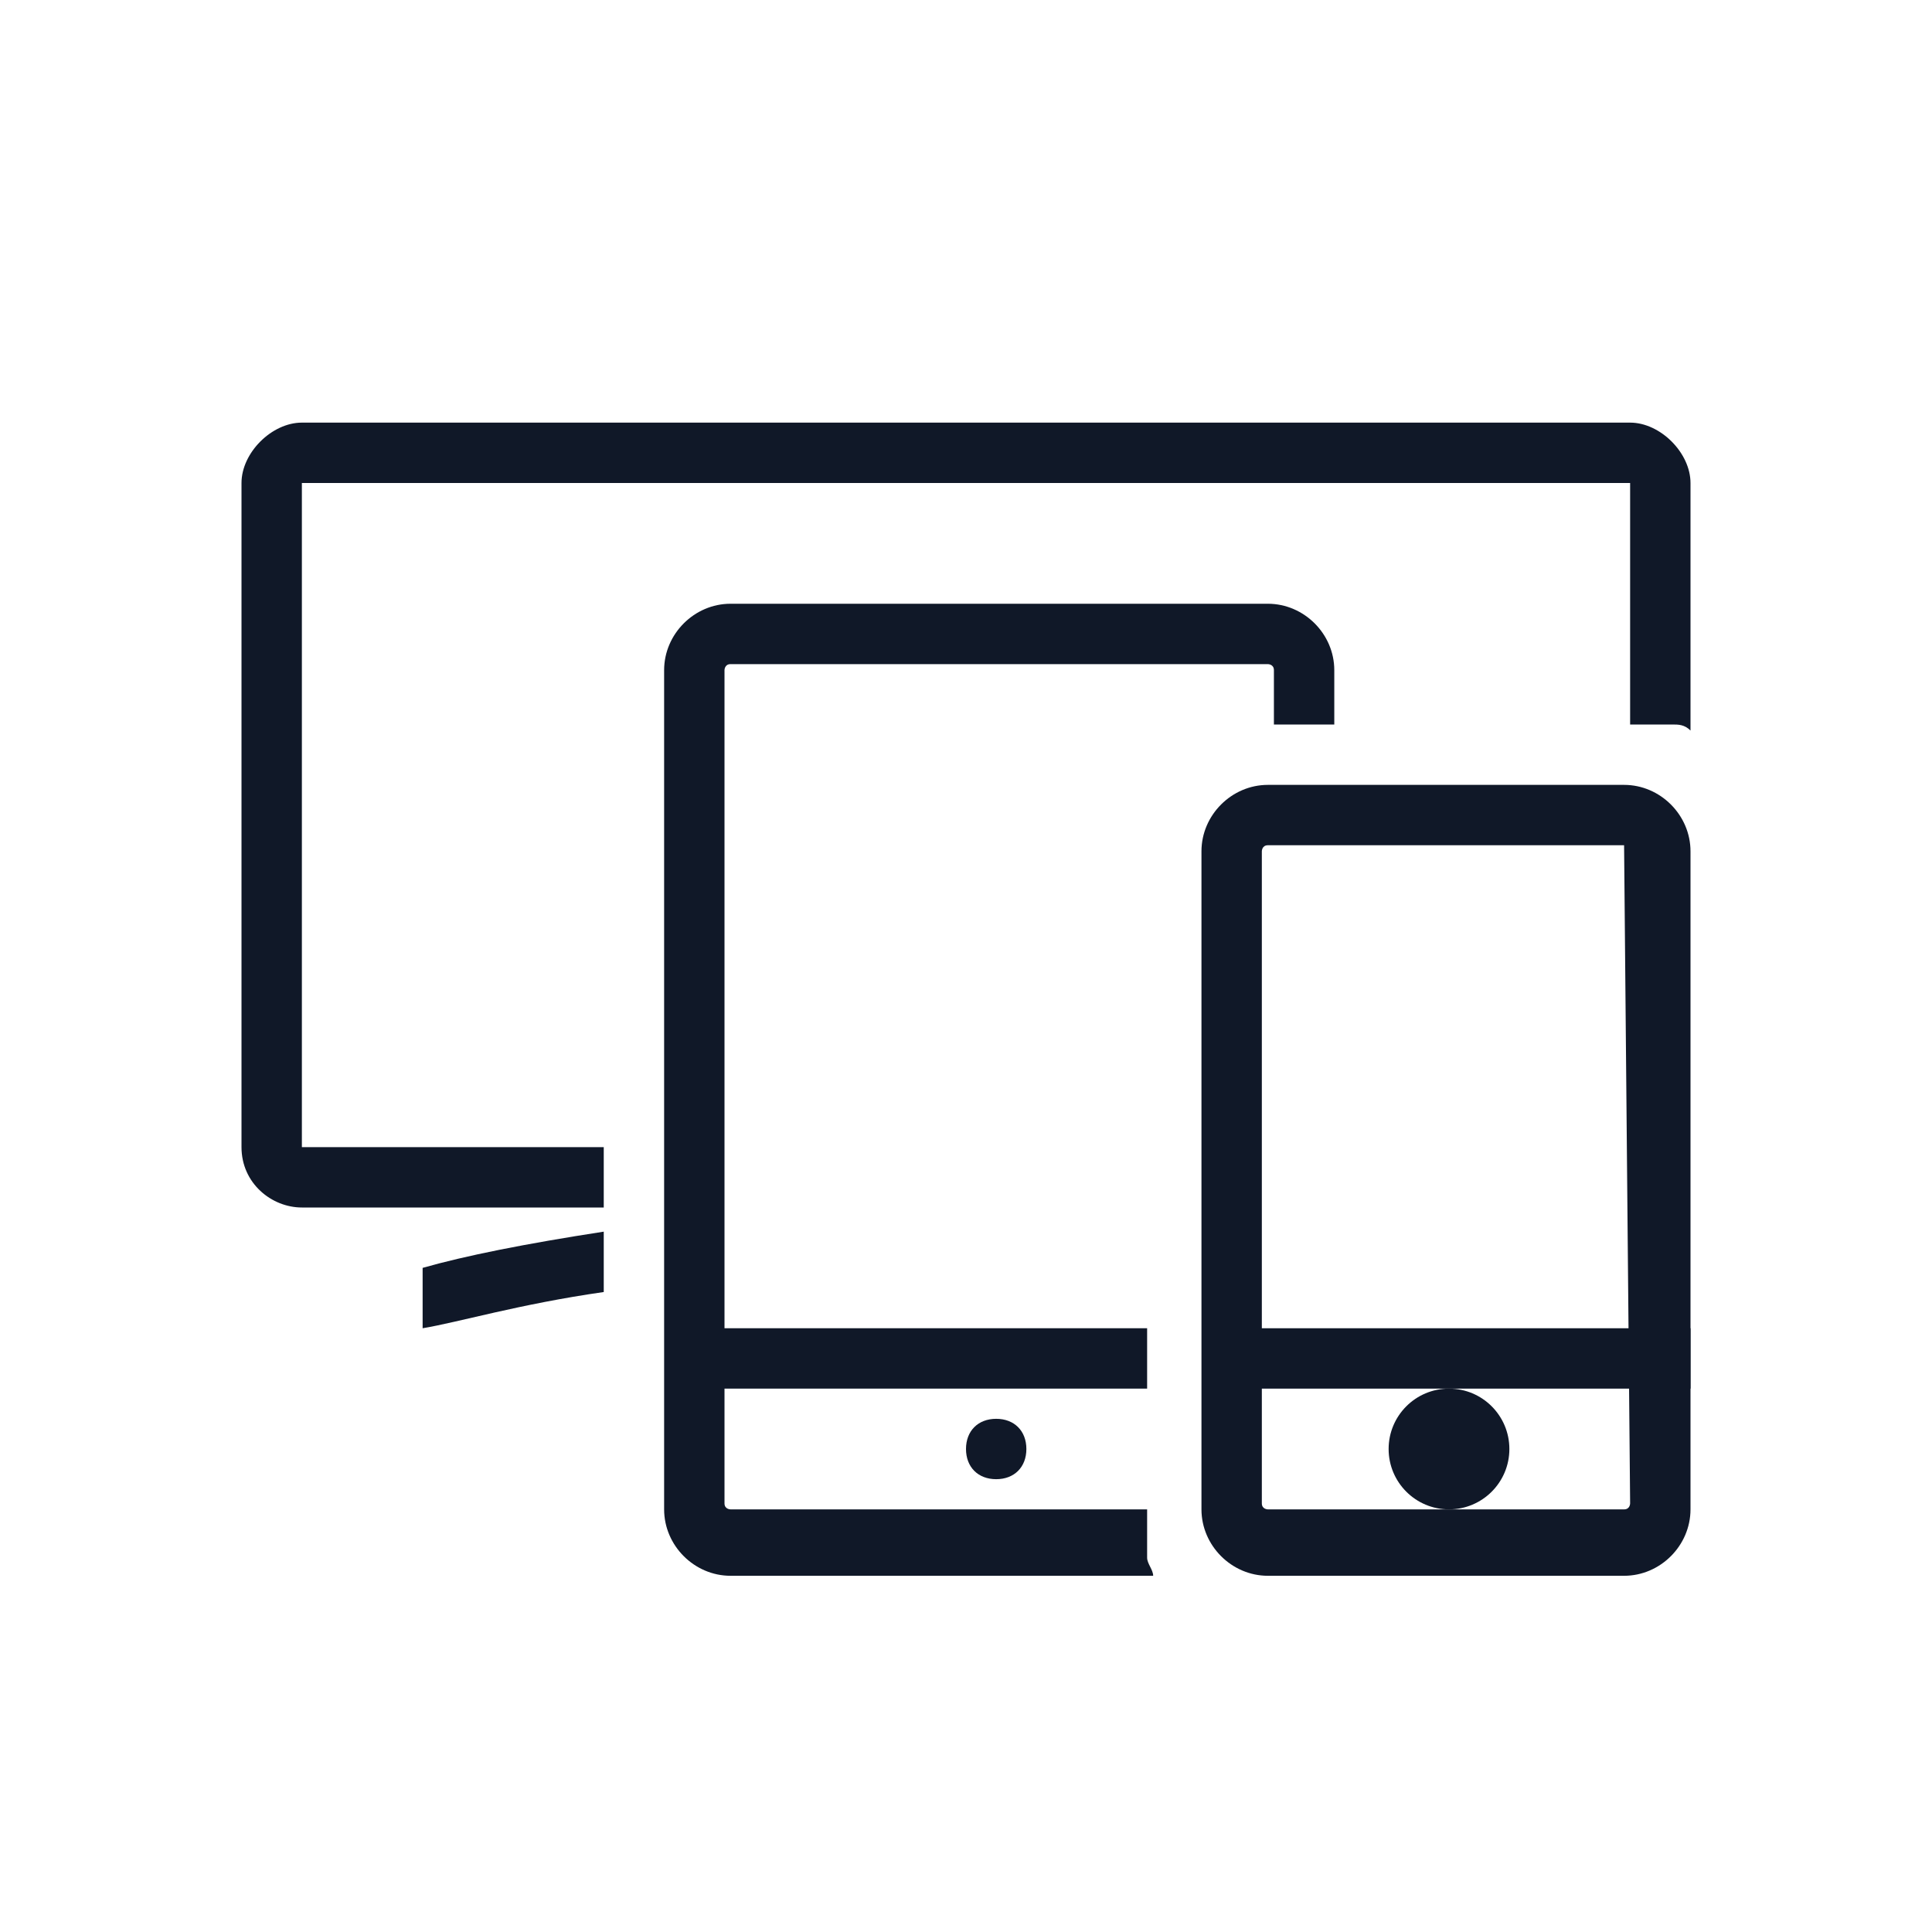 <?xml version="1.0" encoding="UTF-8"?>
<svg width="32px" height="32px" viewBox="0 0 32 32" version="1.1" xmlns="http://www.w3.org/2000/svg" xmlns:xlink="http://www.w3.org/1999/xlink">
    <!-- Generator: Sketch 57.1 (83088) - https://sketch.com -->
    <title>148-B32px</title>
    <desc>Created with Sketch.</desc>
    <g id="148-B32px" stroke="none" stroke-width="1" fill="none" fill-rule="evenodd">
        <g>
            <path d="M16.5,23.5 C16.2,23.5 16,23.7 16,24 C16,24.3 16.2,24.5 16.5,24.5 C16.8,24.5 17,24.3 17,24 C17,23.7 16.8,23.5 16.5,23.5 L16.5,23.5 Z" id="Path" fill="#101828" fill-rule="nonzero"></path>
            <path d="M26.9,14 C27,14 27,14 26.9,14 L27,24.9 C27,24.9 27,25 26.9,25 L21,25 C21,25 20.9,25 20.9,24.9 L20.9,14.1 C20.9,14.1 20.9,14 21,14 L26.9,14 L26.9,14 Z M26.9,13 L21,13 C20.4,13 19.9,13.5 19.9,14.1 L19.9,25 C19.9,25.6 20.4,26.1 21,26.1 L26.9,26.1 C27.5,26.1 28,25.6 28,25 L28,14.1 C28,13.5 27.5,13 26.9,13 L26.9,13 Z" id="Shape" fill="#101828" fill-rule="nonzero"></path>
            <rect id="Rectangle" fill="#101828" fill-rule="nonzero" x="20" y="22" width="8" height="1"></rect>
            <circle id="Oval" fill="#101828" fill-rule="nonzero" cx="24" cy="24" r="1"></circle>
            <path d="M10,20.4 C8.7,20.6 7.7,20.8 7,21 L7,22 C7.6,21.9 8.6,21.6 10,21.4 L10,20.4 Z" id="Path" fill="#101828" fill-rule="nonzero"></path>
            <path d="M27,7 L5,7 C4.5,7 4,7.5 4,8 L4,19 C4,19.6 4.5,20 5,20 L10,20 L10,19 L5,19 L5,8 L27,8 L27,8 L27,12 L27.7,12 C27.8,12 27.9,12 28,12.1 L28,8 C28,7.5 27.5,7 27,7 Z" id="Path" fill="#101828" fill-rule="nonzero"></path>
            <path d="M19,25 L12.1,25 C12.1,25 12,25 12,24.9 L12,23 L19,23 L19,22 L12,22 L12,11.1 C12,11.1 12,11 12.1,11 L21,11 C21,11 21.1,11 21.1,11.1 L21.1,12 L22.1,12 L22.1,11.1 C22.1,10.5 21.6,10 21,10 L12.1,10 C11.5,10 11,10.5 11,11.1 L11,25 C11,25.6 11.5,26.1 12.1,26.1 L19.1,26.1 C19.1,26 19,25.9 19,25.8 L19,25 Z" id="Path" fill="#101828" fill-rule="nonzero"></path>
            <rect id="Rectangle" x="0" y="0" width="32" height="32"></rect>
        </g>
    </g>
</svg>